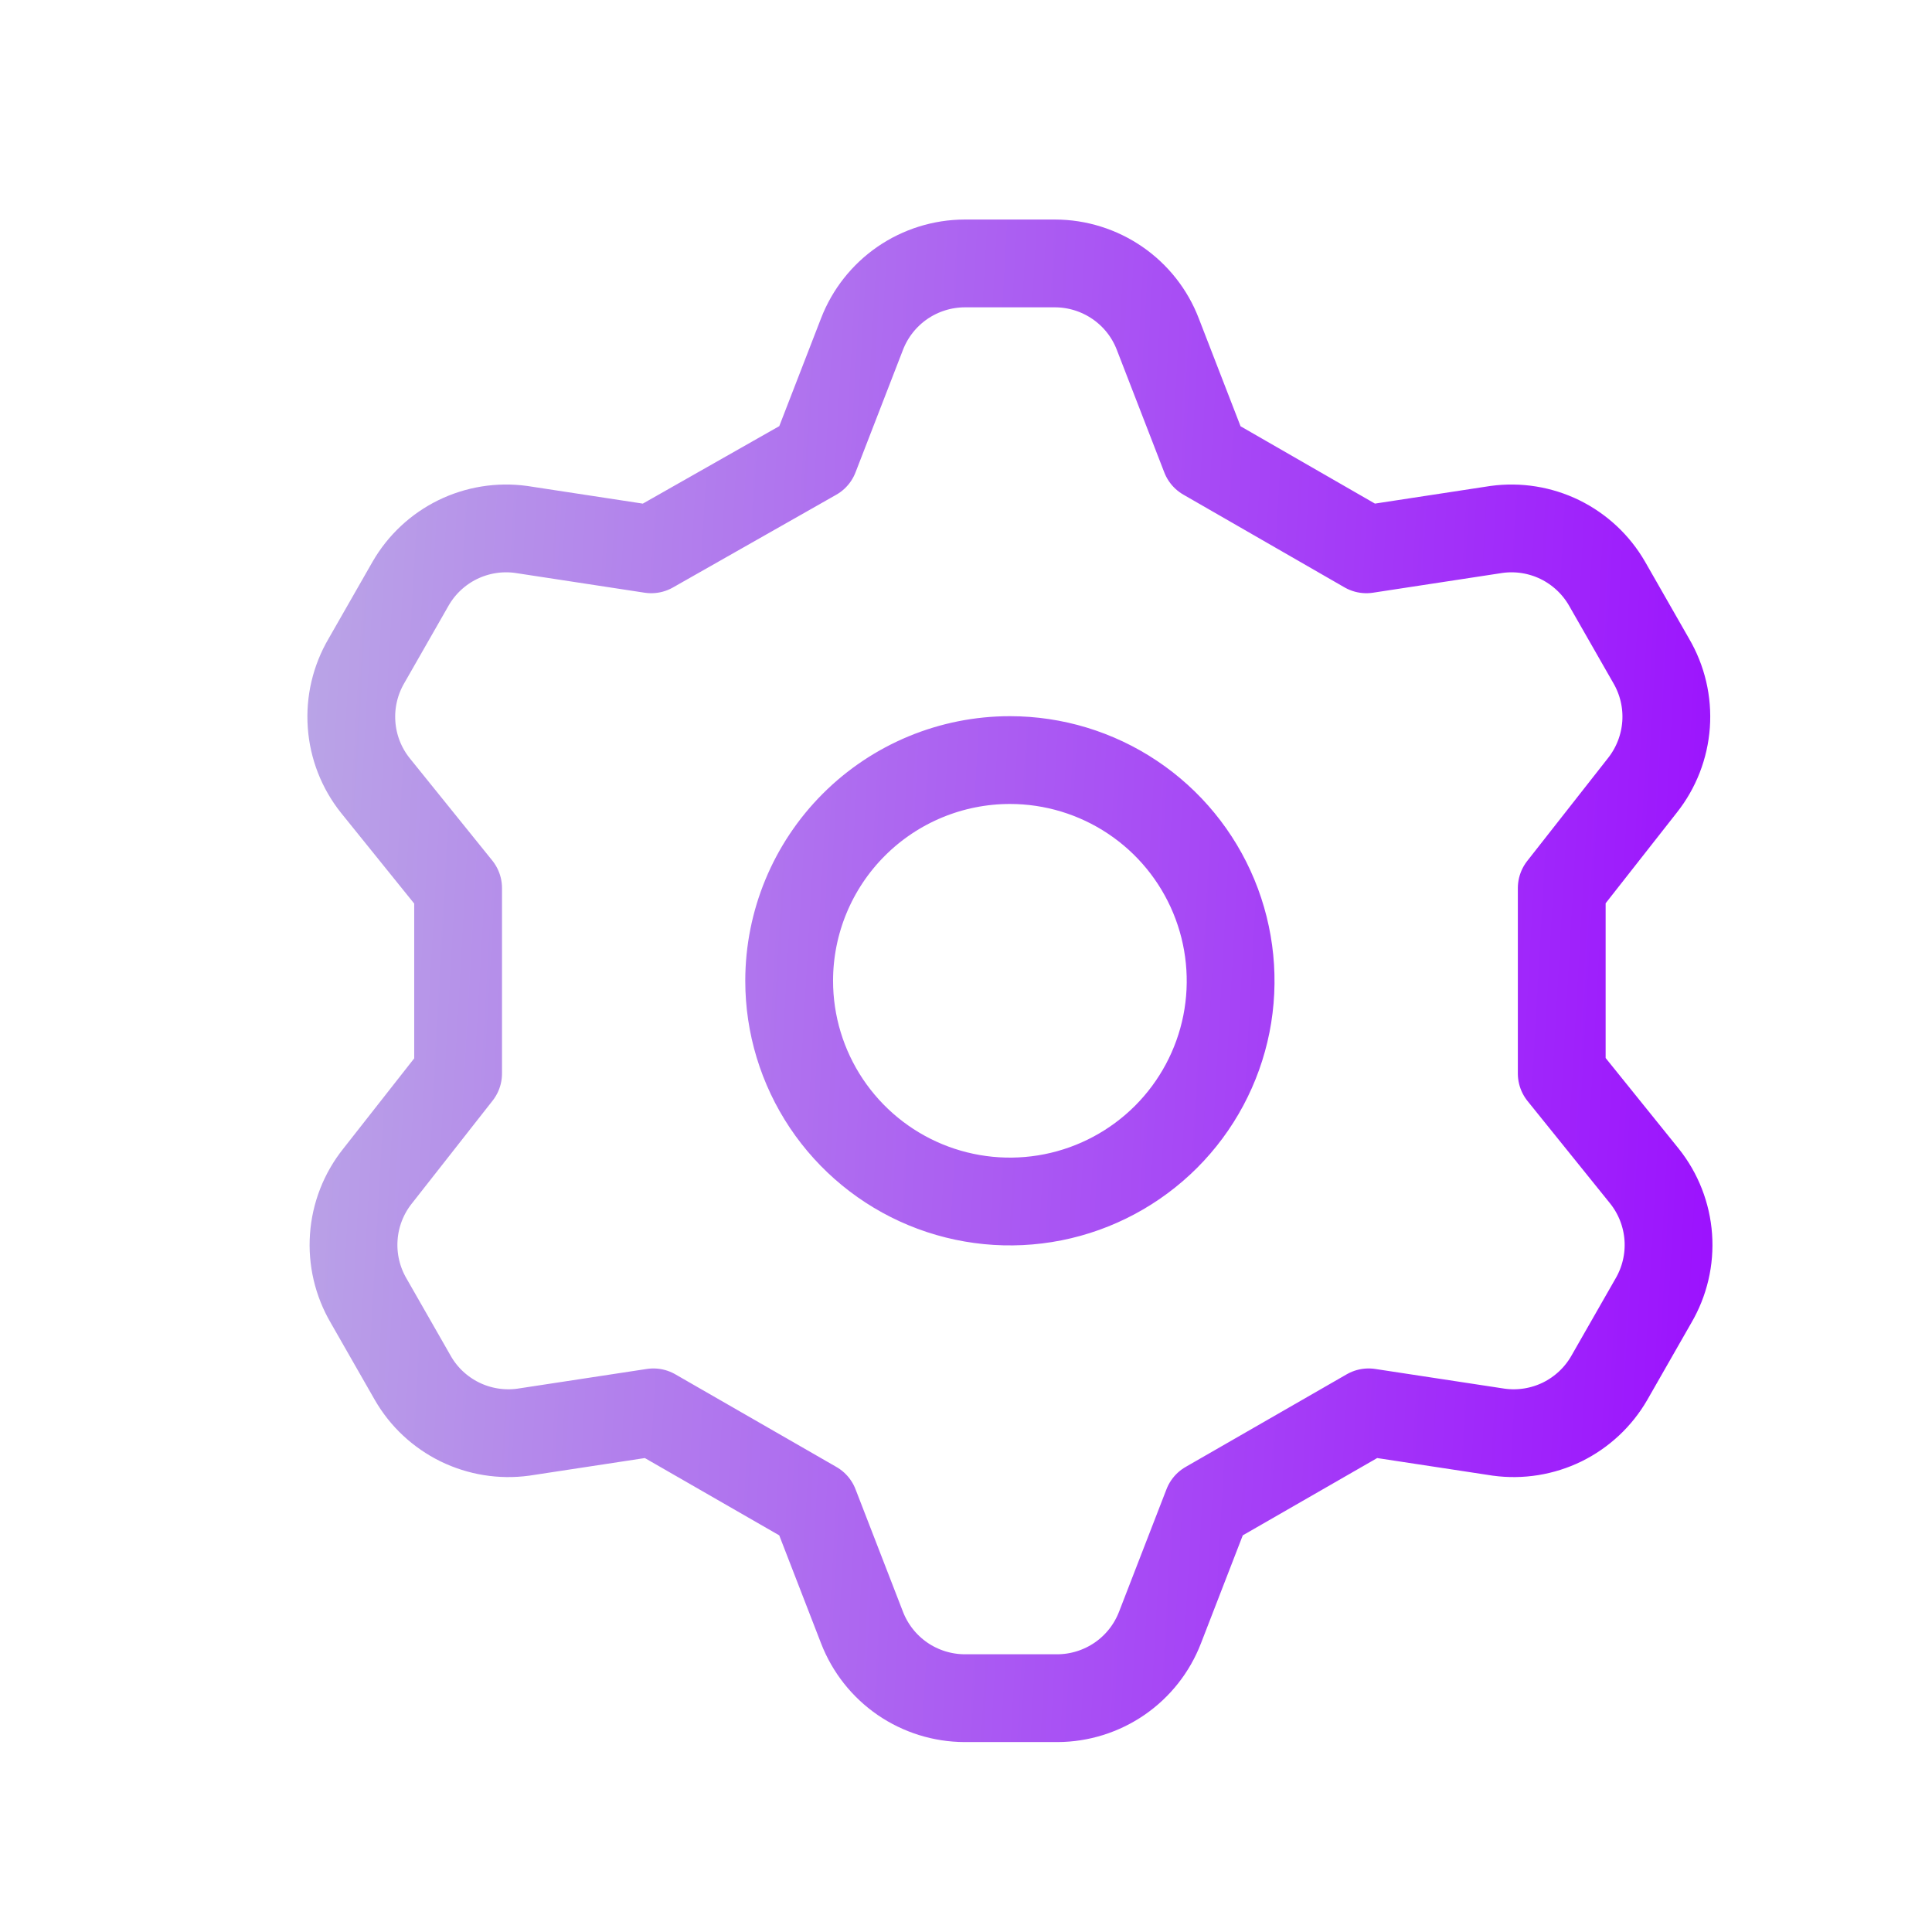 <svg width="34" height="34" viewBox="0 0 34 34" fill="none" xmlns="http://www.w3.org/2000/svg">
<path d="M14.335 8.035L15.17 5.879C15.311 5.514 15.559 5.2 15.881 4.978C16.203 4.757 16.585 4.637 16.977 4.636H18.569C18.96 4.637 19.342 4.757 19.664 4.978C19.987 5.2 20.235 5.514 20.375 5.879L21.21 8.035L24.046 9.667L26.338 9.317C26.72 9.265 27.108 9.328 27.454 9.497C27.799 9.667 28.087 9.935 28.28 10.269L29.057 11.628C29.256 11.967 29.348 12.358 29.32 12.75C29.292 13.141 29.146 13.516 28.902 13.823L27.484 15.629V18.892L28.94 20.698C29.185 21.005 29.331 21.38 29.359 21.771C29.387 22.163 29.295 22.554 29.096 22.893L28.319 24.252C28.126 24.586 27.838 24.854 27.493 25.024C27.147 25.193 26.758 25.256 26.377 25.204L24.085 24.855L21.249 26.486L20.414 28.642C20.273 29.007 20.026 29.321 19.703 29.543C19.381 29.764 18.999 29.884 18.608 29.885H16.977C16.585 29.884 16.203 29.764 15.881 29.543C15.559 29.321 15.311 29.007 15.17 28.642L14.335 26.486L11.499 24.855L9.208 25.204C8.826 25.256 8.438 25.193 8.092 25.024C7.746 24.854 7.458 24.586 7.266 24.252L6.489 22.893C6.29 22.554 6.198 22.163 6.226 21.771C6.253 21.38 6.399 21.005 6.644 20.698L8.062 18.892V15.629L6.605 13.823C6.36 13.516 6.214 13.141 6.187 12.75C6.159 12.358 6.251 11.967 6.45 11.628L7.227 10.269C7.42 9.935 7.707 9.667 8.053 9.497C8.399 9.328 8.787 9.265 9.169 9.317L11.461 9.667L14.335 8.035ZM13.888 17.261C13.888 18.029 14.116 18.78 14.543 19.419C14.97 20.057 15.576 20.555 16.286 20.849C16.996 21.143 17.777 21.22 18.531 21.07C19.284 20.92 19.976 20.55 20.52 20.007C21.063 19.464 21.433 18.772 21.583 18.018C21.732 17.265 21.655 16.484 21.361 15.774C21.067 15.064 20.57 14.458 19.931 14.031C19.292 13.604 18.541 13.376 17.773 13.376C16.743 13.376 15.755 13.785 15.026 14.514C14.298 15.242 13.888 16.23 13.888 17.261V17.261Z" stroke="url(#paint0_linear_227_639)" stroke-width="1.545" stroke-linecap="round" stroke-linejoin="round"/>
<defs>
<linearGradient id="paint0_linear_227_639" x1="3.193" y1="0.752" x2="36.857" y2="2.647" gradientUnits="userSpaceOnUse">
<stop stop-color="#BDB4E4"/>
<stop offset="0.871" stop-color="#9A0BFF"/>
<stop offset="1" stop-color="#7209B7"/>
</linearGradient>
</defs>
</svg>
